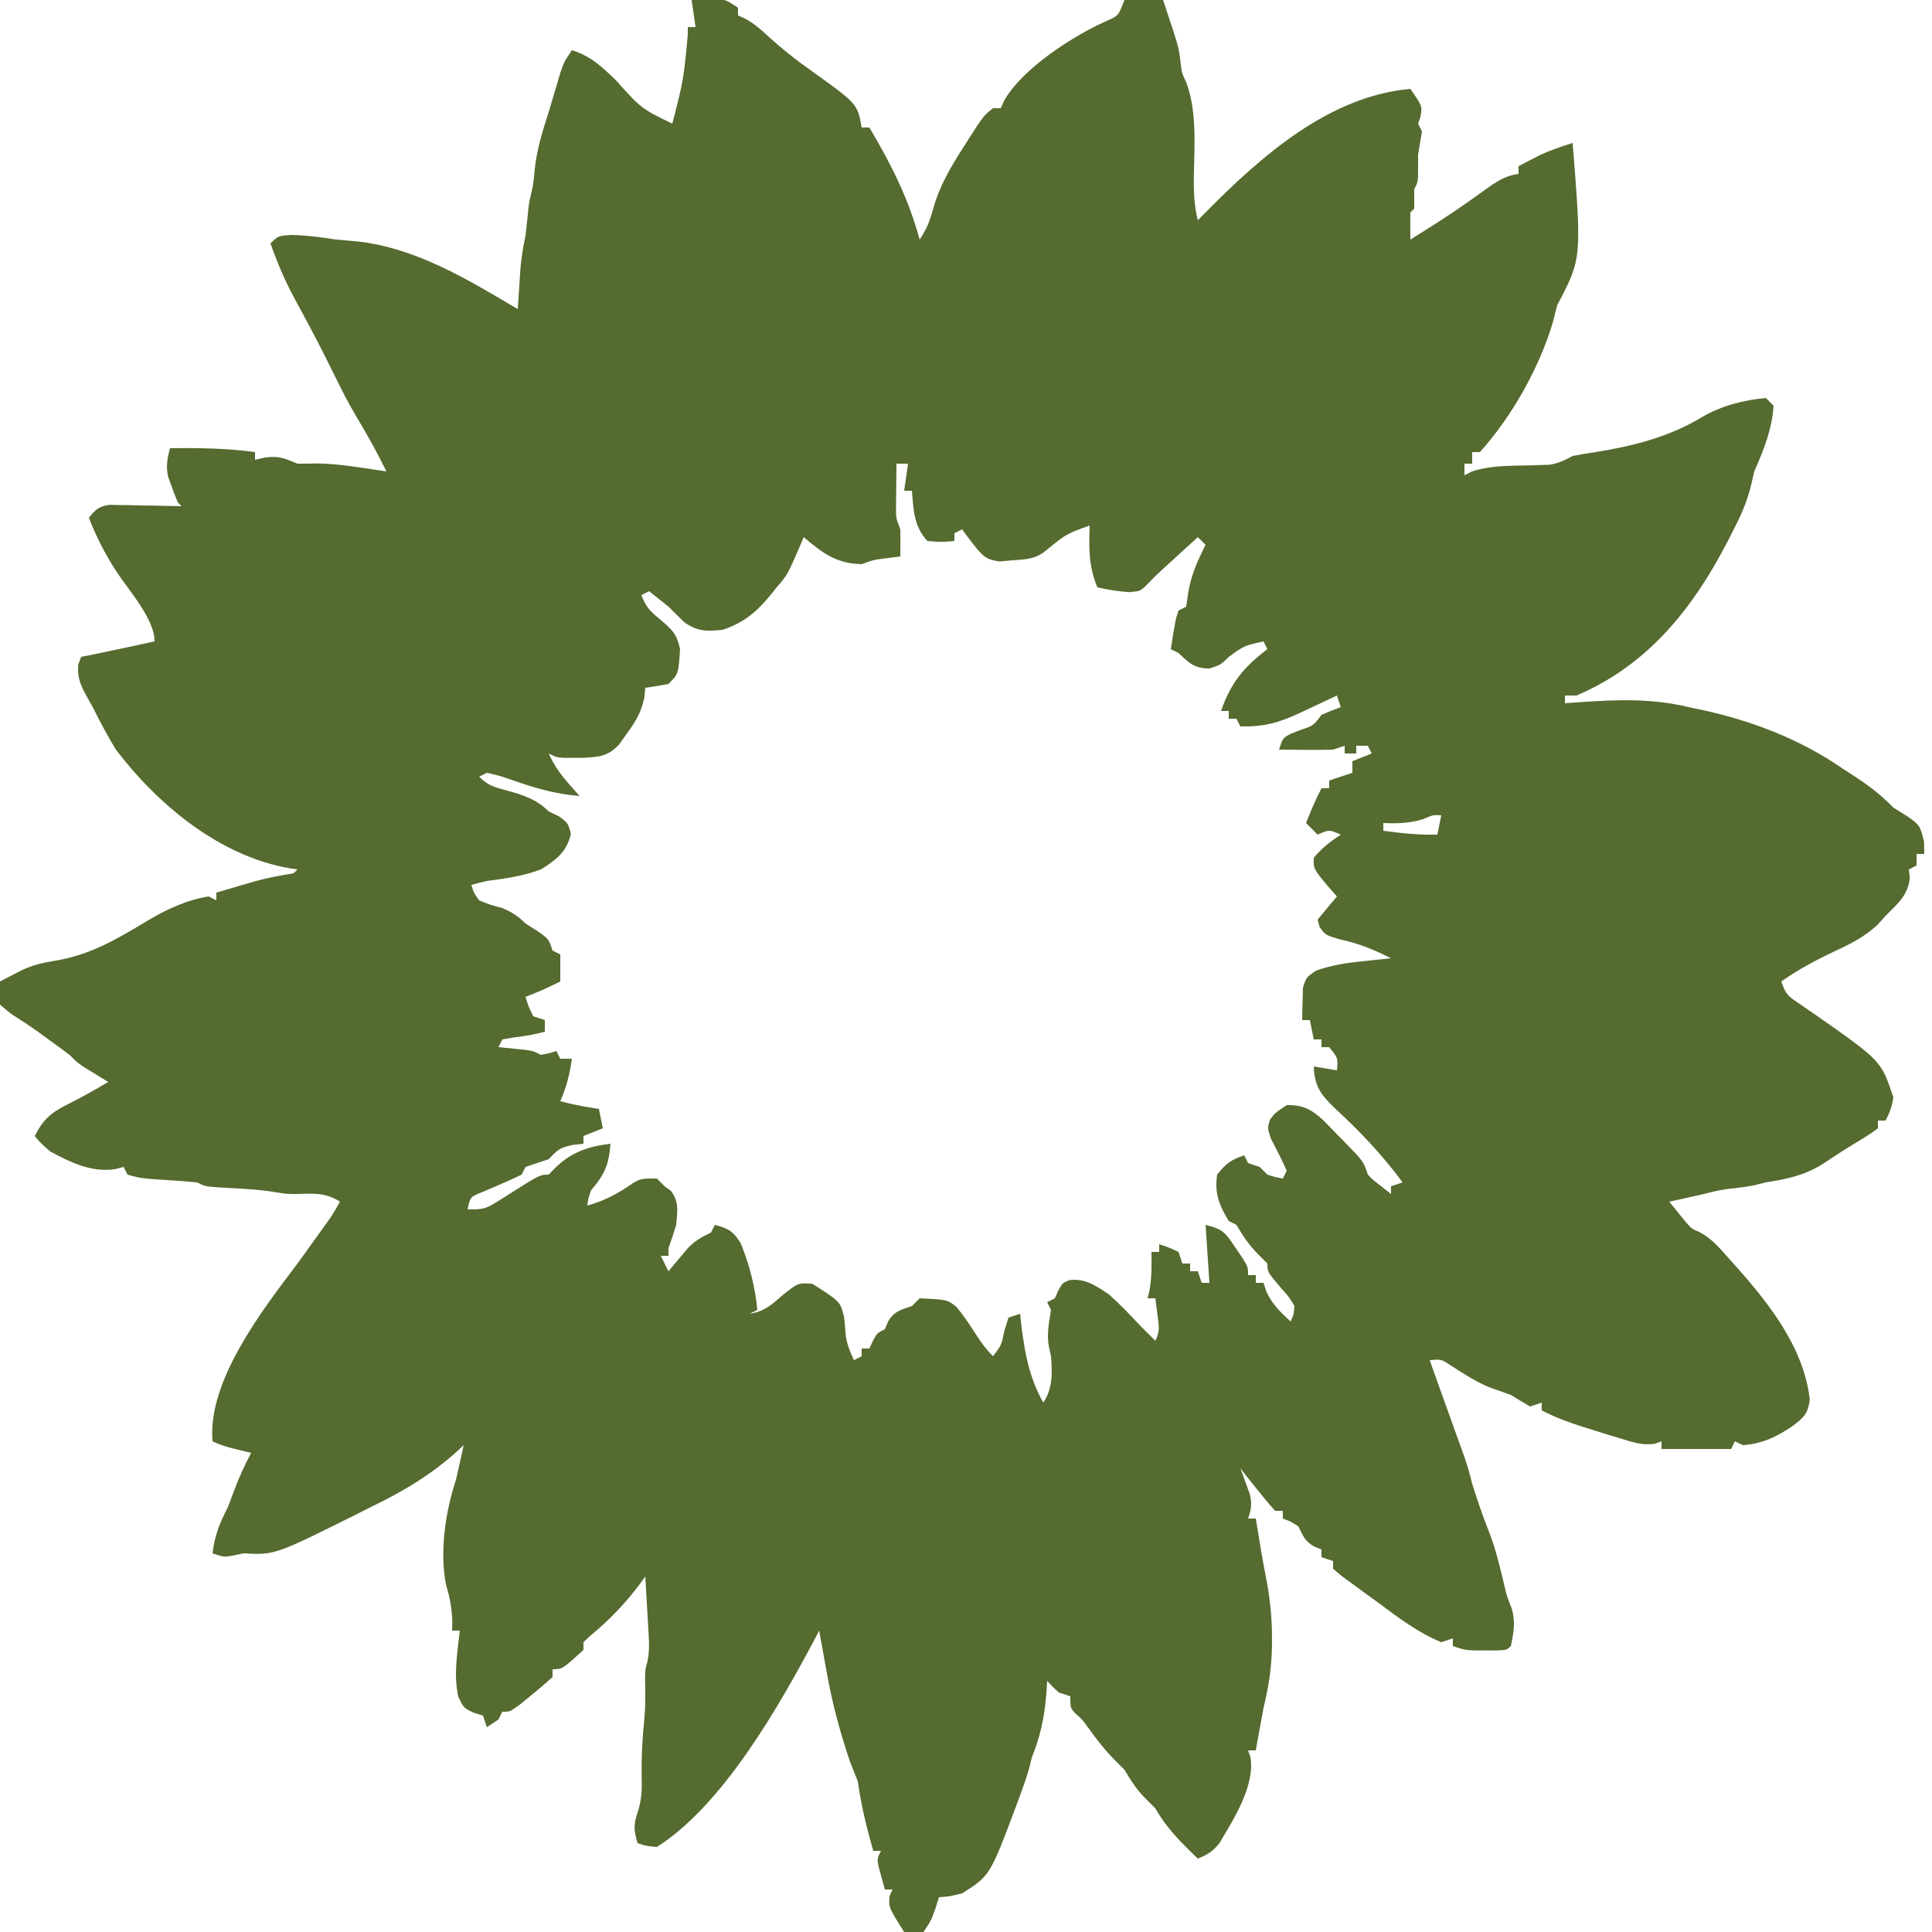 <?xml version="1.0" encoding="UTF-8"?>
<svg version="1.1" xmlns="http://www.w3.org/2000/svg" width="500" height="500">
<path d="M0 0 C1.437 -0.054 2.875 -0.093 4.312 -0.125 C5.113 -0.148 5.914 -0.171 6.738 -0.195 C9 -0 9 -0 12 2 C12 2.66 12 3.32 12 4 C12.576 4.255 13.152 4.51 13.746 4.773 C16.235 6.128 17.997 7.687 20.062 9.625 C23.437 12.7 26.895 15.43 30.625 18.062 C42.902 26.839 42.902 26.839 44 33 C44.66 33 45.32 33 46 33 C51.609 42.487 56.102 51.3 59 62 C60.878 59.183 61.613 57.268 62.5 54.062 C64.185 47.992 67.042 43.221 70.438 37.938 C70.833 37.313 71.228 36.688 71.635 36.045 C75.538 29.96 75.538 29.96 78 28 C78.66 28 79.32 28 80 28 C80.266 27.403 80.531 26.806 80.805 26.191 C85.432 17.708 99.271 8.874 108.101 5.103 C110.481 3.953 110.481 3.953 112 0 C115.3 0 118.6 0 122 0 C126 12 126 12 126.438 15.375 C126.822 18.854 126.822 18.854 128 21.312 C130.84 28.944 130.088 37.639 129.963 45.667 C129.918 49.595 130.019 53.162 131 57 C131.641 56.348 132.281 55.695 132.941 55.023 C147.288 40.527 164.838 24.889 186 23 C189.093 27.455 189.093 27.455 188.625 30.188 C188.316 31.085 188.316 31.085 188 32 C188.33 32.66 188.66 33.32 189 34 C188.674 36.001 188.339 38.001 188 40 C188 41.237 188 42.475 188 43.75 C188 47 188 47 187 49 C187 49.846 187 50.691 187 51.562 C187 52.367 187 53.171 187 54 C186.67 54.33 186.34 54.66 186 55 C185.959 57.333 185.958 59.667 186 62 C190.893 58.95 195.771 55.889 200.484 52.566 C201.347 51.958 201.347 51.958 202.228 51.338 C203.873 50.171 205.513 48.996 207.152 47.82 C209.584 46.266 211.189 45.42 214 45 C214 44.34 214 43.68 214 43 C215.206 42.37 216.415 41.746 217.625 41.125 C218.298 40.777 218.971 40.429 219.664 40.07 C222.383 38.824 225.152 37.906 228 37 C230.359 66.877 230.359 66.877 224 79 C223.624 80.39 223.272 81.787 222.938 83.188 C219.459 95.064 212.282 107.804 204 117 C203.34 117 202.68 117 202 117 C202 117.99 202 118.98 202 120 C201.34 120 200.68 120 200 120 C200 120.99 200 121.98 200 123 C200.628 122.68 201.256 122.361 201.902 122.031 C206.878 120.375 211.931 120.568 217.139 120.434 C217.96 120.404 218.782 120.374 219.629 120.344 C220.372 120.325 221.115 120.306 221.881 120.287 C224.272 119.963 225.885 119.132 228 118 C229.99 117.612 231.994 117.292 234 117 C243.826 115.375 252.866 113.133 261.5 107.938 C266.534 104.987 272.206 103.539 278 103 C278.66 103.66 279.32 104.32 280 105 C279.612 111.062 277.443 116.504 275 122 C274.718 123.225 274.435 124.449 274.145 125.711 C273.071 130.141 271.282 133.969 269.188 138 C268.829 138.701 268.47 139.403 268.1 140.125 C259.128 157.481 247.43 172.167 229 180 C228.01 180 227.02 180 226 180 C226 180.66 226 181.32 226 182 C227.305 181.905 228.609 181.809 229.953 181.711 C239.613 181.069 248.519 180.705 258 183 C259.227 183.258 260.454 183.516 261.719 183.781 C274.663 186.616 287.066 191.411 298 199 C298.77 199.495 299.539 199.99 300.332 200.5 C304.31 203.071 307.699 205.589 311 209 C312.226 209.776 313.456 210.546 314.688 211.312 C317.824 213.457 317.955 213.816 318.938 217.812 C318.968 219.39 318.968 219.39 319 221 C318.34 221 317.68 221 317 221 C317 221.99 317 222.98 317 224 C316.34 224.33 315.68 224.66 315 225 C315.082 225.722 315.165 226.444 315.25 227.188 C314.854 231.646 312.056 233.944 309 237 C308.297 237.782 307.595 238.565 306.871 239.371 C303.505 242.453 300.169 244.16 296.062 246.062 C291.093 248.405 286.501 250.837 282 254 C283.147 257.442 283.844 257.854 286.754 259.82 C287.523 260.351 288.292 260.882 289.084 261.43 C289.902 261.989 290.72 262.549 291.562 263.125 C307.873 274.587 307.873 274.587 311 284 C310.666 286.335 310.053 287.894 309 290 C308.34 290 307.68 290 307 290 C307 290.66 307 291.32 307 292 C304.875 293.551 304.875 293.551 302 295.312 C297.87 297.829 297.87 297.829 293.84 300.5 C288.764 304.002 284.036 305.056 278 306 C276.987 306.255 276.987 306.255 275.953 306.516 C273.322 307.168 270.691 307.424 268 307.719 C265.944 308.008 264.008 308.475 262 309 C260.418 309.359 258.834 309.713 257.25 310.062 C256.451 310.239 255.652 310.416 254.828 310.598 C254.225 310.73 253.622 310.863 253 311 C253.908 312.132 254.827 313.255 255.75 314.375 C256.26 315.001 256.771 315.628 257.297 316.273 C258.875 318.073 258.875 318.073 260.867 318.875 C263.977 320.516 266.066 323.034 268.375 325.625 C268.863 326.168 269.351 326.71 269.854 327.27 C278.759 337.26 287.77 348.548 289.375 362.188 C288.884 365.869 287.926 366.749 285 369 C280.815 371.847 277.151 373.641 272 374 C271.34 373.67 270.68 373.34 270 373 C269.67 373.66 269.34 374.32 269 375 C263 375 257 375 251 375 C251 374.34 251 373.68 251 373 C250.478 373.201 249.956 373.402 249.418 373.609 C246.025 374.158 243.589 373.245 240.312 372.25 C239.074 371.876 237.835 371.502 236.559 371.117 C235.384 370.749 234.21 370.38 233 370 C232.083 369.714 231.167 369.428 230.223 369.133 C226.65 367.98 223.337 366.735 220 365 C220 364.34 220 363.68 220 363 C219.01 363.33 218.02 363.66 217 364 C215.312 363.036 213.65 362.027 212 361 C210.086 360.319 208.173 359.638 206.258 358.961 C202.67 357.434 199.469 355.317 196.199 353.207 C193.98 351.759 193.98 351.759 191 352 C191.303 352.848 191.606 353.696 191.918 354.57 C192.566 356.386 193.215 358.201 193.862 360.017 C195.039 363.316 196.22 366.613 197.41 369.906 C197.852 371.133 198.294 372.361 198.75 373.625 C199.361 375.315 199.361 375.315 199.984 377.039 C200.782 379.363 201.431 381.616 202 384 C203.351 388.329 204.828 392.598 206.5 396.812 C208.175 401.188 209.221 405.686 210.301 410.238 C210.977 413.128 210.977 413.128 212.25 416.312 C213.228 419.815 212.76 422.477 212 426 C211 427 211 427 208.602 427.133 C207.619 427.13 206.637 427.128 205.625 427.125 C204.648 427.128 203.671 427.13 202.664 427.133 C200 427 200 427 197 426 C197 425.34 197 424.68 197 424 C196.01 424.33 195.02 424.66 194 425 C188.193 422.637 182.994 418.74 178 415 C176.976 414.259 175.953 413.518 174.898 412.754 C173.786 411.941 172.674 411.127 171.562 410.312 C170.512 409.546 169.461 408.779 168.379 407.988 C167.201 407.004 167.201 407.004 166 406 C166 405.34 166 404.68 166 404 C165.01 403.67 164.02 403.34 163 403 C163 402.34 163 401.68 163 401 C162.381 400.752 161.762 400.505 161.125 400.25 C158.596 398.763 158.282 397.563 157 395 C154.966 393.732 154.966 393.732 153 393 C153 392.34 153 391.68 153 391 C152.34 391 151.68 391 151 391 C149.398 389.219 147.866 387.375 146.375 385.5 C145.558 384.479 144.74 383.458 143.898 382.406 C143.272 381.612 142.645 380.818 142 380 C142.228 380.603 142.456 381.207 142.691 381.828 C142.979 382.627 143.266 383.427 143.562 384.25 C143.853 385.039 144.143 385.828 144.441 386.641 C145.045 389.191 144.847 390.553 144 393 C144.66 393 145.32 393 146 393 C146.133 393.808 146.266 394.616 146.402 395.449 C146.579 396.518 146.756 397.586 146.938 398.688 C147.199 400.271 147.199 400.271 147.465 401.887 C147.788 403.768 148.129 405.647 148.504 407.52 C149.594 412.969 150.194 418.188 150.188 423.75 C150.186 424.81 150.186 424.81 150.185 425.891 C150.12 431.508 149.311 436.57 148 442 C147.614 444.04 147.239 446.081 146.875 448.125 C146.707 449.056 146.54 449.986 146.367 450.945 C146.246 451.623 146.125 452.301 146 453 C145.34 453 144.68 453 144 453 C144.197 453.544 144.394 454.088 144.598 454.648 C145.877 462.124 140.256 470.837 136.562 477.039 C134.87 479.163 133.497 479.999 131 481 C126.723 476.906 122.939 473.178 120 468 C119.175 467.175 118.35 466.35 117.5 465.5 C115.101 463.101 113.731 460.885 112 458 C111.237 457.237 110.474 456.474 109.688 455.688 C106.922 452.922 104.708 450.032 102.43 446.867 C101.056 444.963 101.056 444.963 99.32 443.445 C98 442 98 442 98 439 C97.01 438.67 96.02 438.34 95 438 C93.312 436.438 93.312 436.438 92 435 C91.963 435.69 91.925 436.379 91.887 437.09 C91.491 442.744 90.706 447.712 88.719 453.027 C87.971 454.969 87.971 454.969 87.527 456.914 C86.875 459.494 85.98 461.94 85.062 464.438 C84.723 465.364 84.384 466.291 84.035 467.246 C77.193 485.449 77.193 485.449 70 490 C66.625 490.812 66.625 490.812 64 491 C63.711 491.928 63.422 492.856 63.125 493.812 C62 497 62 497 60 500 C57.375 500.188 57.375 500.188 55 500 C50.938 493.6 50.938 493.6 51.25 490.562 C51.621 489.789 51.621 489.789 52 489 C51.34 489 50.68 489 50 489 C49.637 487.711 49.285 486.418 48.938 485.125 C48.74 484.406 48.543 483.686 48.34 482.945 C48 481 48 481 49 479 C48.34 479 47.68 479 47 479 C45.274 472.999 43.867 467.191 43 461 C42.347 459.328 41.678 457.662 41 456 C38.456 448.418 36.378 440.875 35 433 C34.814 431.989 34.629 430.979 34.438 429.938 C33.952 427.293 33.473 424.647 33 422 C32.66 422.655 32.319 423.31 31.969 423.984 C22.671 441.492 8.152 467.115 -9 478 C-11.801 477.738 -11.801 477.738 -14 477 C-14.915 473.889 -15.11 472.315 -14.027 469.207 C-12.945 465.83 -12.828 463.34 -12.938 459.812 C-13.025 454.68 -12.756 449.74 -12.219 444.641 C-11.929 441.148 -11.97 437.693 -12.062 434.191 C-12 432 -12 432 -11.489 430.161 C-10.94 427.735 -10.978 425.715 -11.121 423.234 C-11.169 422.345 -11.218 421.455 -11.268 420.539 C-11.324 419.619 -11.38 418.698 -11.438 417.75 C-11.49 416.814 -11.542 415.878 -11.596 414.914 C-11.725 412.609 -11.86 410.304 -12 408 C-12.401 408.557 -12.802 409.114 -13.215 409.688 C-17.118 414.928 -21.24 419.208 -26.277 423.371 C-26.846 423.909 -27.414 424.446 -28 425 C-28 425.66 -28 426.32 -28 427 C-33.476 432 -33.476 432 -36 432 C-36 432.66 -36 433.32 -36 434 C-37.734 435.606 -39.538 437.138 -41.375 438.625 C-42.373 439.442 -43.37 440.26 -44.398 441.102 C-47 443 -47 443 -49 443 C-49.33 443.66 -49.66 444.32 -50 445 C-50.99 445.66 -51.98 446.32 -53 447 C-53.495 445.515 -53.495 445.515 -54 444 C-54.804 443.752 -55.609 443.505 -56.438 443.25 C-59 442 -59 442 -60.375 439.188 C-61.665 433.572 -60.629 427.656 -60 422 C-60.66 422 -61.32 422 -62 422 C-61.979 421.278 -61.959 420.556 -61.938 419.812 C-62.012 416.446 -62.565 413.402 -63.562 410.188 C-65.274 401.631 -63.725 391.175 -61 383 C-60.631 381.441 -60.278 379.878 -59.938 378.312 C-59.761 377.504 -59.584 376.696 -59.402 375.863 C-59.27 375.248 -59.137 374.634 -59 374 C-59.461 374.436 -59.923 374.871 -60.398 375.32 C-67.212 381.541 -74.693 386.027 -83 390 C-84.23 390.624 -85.459 391.249 -86.688 391.875 C-107.917 402.449 -107.917 402.449 -116 402 C-116.866 402.186 -117.733 402.371 -118.625 402.562 C-121 403 -121 403 -124 402 C-123.451 397.384 -122.134 394.103 -120 390 C-119.483 388.673 -118.984 387.339 -118.5 386 C-117.239 382.529 -115.718 379.273 -114 376 C-115.279 375.691 -116.558 375.381 -117.875 375.062 C-120.101 374.524 -121.947 374.026 -124 373 C-125.358 357.386 -111.001 338.886 -102 327 C-100.28 324.633 -98.577 322.254 -96.875 319.875 C-96.42 319.242 -95.965 318.609 -95.496 317.957 C-93.061 314.594 -93.061 314.594 -91 311 C-94.648 308.665 -97.754 308.846 -102 309 C-105 309 -105 309 -107.703 308.531 C-112.689 307.728 -117.696 307.558 -122.734 307.281 C-126 307 -126 307 -128 306 C-130.101 305.794 -132.206 305.634 -134.312 305.5 C-142.462 304.98 -142.462 304.98 -146 304 C-146.33 303.34 -146.66 302.68 -147 302 C-147.722 302.186 -148.444 302.371 -149.188 302.562 C-155.284 303.511 -160.7 300.838 -166 298 C-168.562 295.75 -168.562 295.75 -170 294 C-167.851 289.745 -165.863 288 -161.625 285.875 C-157.999 284.027 -154.469 282.132 -151 280 C-151.554 279.662 -152.109 279.325 -152.68 278.977 C-153.404 278.531 -154.129 278.085 -154.875 277.625 C-155.954 276.964 -155.954 276.964 -157.055 276.289 C-159 275 -159 275 -161 273 C-162.716 271.711 -164.447 270.443 -166.188 269.188 C-167.167 268.472 -168.147 267.757 -169.156 267.02 C-170.835 265.828 -172.536 264.665 -174.281 263.574 C-176.188 262.375 -176.188 262.375 -179 260 C-179.438 256.688 -179.438 256.688 -179 254 C-177.753 253.349 -176.502 252.704 -175.25 252.062 C-174.206 251.523 -174.206 251.523 -173.141 250.973 C-170.378 249.717 -167.76 249.123 -164.773 248.641 C-155.721 247.166 -148.767 243.073 -141 238.375 C-135.931 235.375 -130.865 232.935 -125 232 C-124.34 232.33 -123.68 232.66 -123 233 C-123 232.34 -123 231.68 -123 231 C-120.793 230.35 -118.584 229.705 -116.375 229.062 C-114.53 228.523 -114.53 228.523 -112.648 227.973 C-109.433 227.115 -106.277 226.546 -103 226 C-102.67 225.67 -102.34 225.34 -102 225 C-102.606 224.914 -103.212 224.827 -103.836 224.738 C-121.978 221.696 -138.097 208.358 -149 194 C-151.208 190.428 -153.121 186.753 -155 183 C-155.427 182.241 -155.853 181.481 -156.293 180.699 C-158.005 177.597 -159.049 175.584 -158.75 172 C-158.502 171.34 -158.255 170.68 -158 170 C-157.326 169.867 -156.652 169.734 -155.957 169.598 C-152.528 168.905 -149.108 168.173 -145.688 167.438 C-144.433 167.168 -143.179 166.899 -141.887 166.621 C-140.458 166.314 -140.458 166.314 -139 166 C-139 160.152 -145.641 152.843 -148.82 147.986 C-151.775 143.439 -154.039 139.043 -156 134 C-154.304 131.896 -153.45 131.068 -150.732 130.659 C-149.868 130.675 -149.004 130.691 -148.113 130.707 C-146.707 130.722 -146.707 130.722 -145.271 130.736 C-144.295 130.761 -143.319 130.787 -142.312 130.812 C-141.324 130.826 -140.336 130.84 -139.318 130.854 C-136.878 130.889 -134.439 130.938 -132 131 C-132.33 130.67 -132.66 130.34 -133 130 C-133.584 128.6 -134.118 127.18 -134.625 125.75 C-134.906 124.982 -135.187 124.213 -135.477 123.422 C-136.08 120.631 -135.728 118.737 -135 116 C-127.573 115.897 -120.365 116.001 -113 117 C-113 117.66 -113 118.32 -113 119 C-111.67 118.691 -111.67 118.691 -110.312 118.375 C-106.63 117.958 -105.355 118.642 -102 120 C-100.2 120 -98.4 119.993 -96.602 119.938 C-90.71 120.079 -84.827 121.15 -79 122 C-81.026 117.849 -83.209 113.849 -85.562 109.875 C-87.485 106.625 -89.358 103.4 -91 100 C-93.694 94.533 -96.405 89.084 -99.289 83.715 C-99.685 82.976 -100.082 82.237 -100.49 81.475 C-101.269 80.028 -102.052 78.583 -102.84 77.14 C-105.318 72.533 -107.258 67.934 -109 63 C-107 61 -107 61 -103.312 60.812 C-99.483 60.909 -95.787 61.412 -92 62 C-90.334 62.151 -88.667 62.296 -87 62.438 C-71.646 63.964 -58.002 72.286 -45 80 C-44.939 79.047 -44.879 78.095 -44.816 77.113 C-44.733 75.859 -44.649 74.605 -44.562 73.312 C-44.441 71.45 -44.441 71.45 -44.316 69.551 C-44.054 66.609 -43.614 63.88 -43 61 C-42.724 58.73 -42.502 56.459 -42.281 54.184 C-42 52 -42 52 -41.492 49.98 C-40.981 47.923 -40.789 45.987 -40.625 43.875 C-40.074 38.672 -38.6 33.962 -37 29 C-36.665 27.872 -36.33 26.744 -35.984 25.582 C-35.639 24.421 -35.293 23.259 -34.938 22.062 C-34.617 20.981 -34.296 19.899 -33.965 18.785 C-33 16 -33 16 -31 13 C-26.087 14.491 -23.163 17.33 -19.562 20.812 C-13.02 28.113 -13.02 28.113 -5 32 C-2.085 20.638 -2.085 20.638 -1 9 C-1 8.34 -1 7.68 -1 7 C-0.34 7 0.32 7 1 7 C0.67 4.69 0.34 2.38 0 0 Z M53 120 C52.973 122.271 52.954 124.542 52.938 126.812 C52.926 128.077 52.914 129.342 52.902 130.645 C52.838 133.996 52.838 133.996 54 137 C54.04 139.333 54.044 141.667 54 144 C52.36 144.217 52.36 144.217 50.688 144.438 C47.069 144.883 47.069 144.883 44 146 C37.415 145.871 33.822 143.095 29 139 C28.746 139.603 28.492 140.207 28.23 140.828 C24.821 148.745 24.821 148.745 22 152 C21.335 152.833 21.335 152.833 20.656 153.684 C16.944 158.238 13.671 161.11 8 163 C3.823 163.387 1.726 163.484 -1.812 161.125 C-3.218 159.76 -4.615 158.385 -6 157 C-7.659 155.657 -9.325 154.323 -11 153 C-11.99 153.495 -11.99 153.495 -13 154 C-11.836 157.142 -10.674 158.265 -8 160.438 C-4.955 163.039 -3.825 164.148 -3 168 C-3.436 174.436 -3.436 174.436 -6 177 C-7.988 177.398 -9.989 177.738 -12 178 C-12.088 178.87 -12.175 179.74 -12.266 180.637 C-13.102 184.466 -14.453 186.656 -16.75 189.812 C-17.425 190.768 -18.101 191.723 -18.797 192.707 C-21.874 195.91 -24.125 195.896 -28.387 196.133 C-29.146 196.13 -29.905 196.128 -30.688 196.125 C-31.454 196.128 -32.221 196.13 -33.012 196.133 C-35 196 -35 196 -37 195 C-35.636 197.992 -34.051 200.29 -31.875 202.75 C-31.336 203.364 -30.797 203.977 -30.242 204.609 C-29.627 205.298 -29.627 205.298 -29 206 C-35.144 205.527 -40.458 203.984 -46.266 201.938 C-49.587 200.79 -49.587 200.79 -53 200 C-53.99 200.495 -53.99 200.495 -55 201 C-52.685 203.315 -51.247 203.648 -48.125 204.5 C-43.76 205.699 -40.245 206.755 -37 210 C-36.134 210.412 -35.267 210.825 -34.375 211.25 C-32 213 -32 213 -31.25 215.812 C-32.352 220.496 -35.009 222.493 -39 225 C-43.596 226.723 -48.149 227.359 -53 228 C-54.339 228.309 -55.677 228.629 -57 229 C-56.421 230.999 -56.421 230.999 -55 233 C-52.117 234.183 -52.117 234.183 -49 235 C-46.405 236.153 -45.029 236.971 -43 239 C-41.484 239.959 -41.484 239.959 -39.938 240.938 C-37 243 -37 243 -36 246 C-35.34 246.33 -34.68 246.66 -34 247 C-34 249.31 -34 251.62 -34 254 C-36.937 255.523 -39.917 256.801 -43 258 C-42.219 260.496 -42.219 260.496 -41 263 C-40.01 263.33 -39.02 263.66 -38 264 C-38 264.99 -38 265.98 -38 267 C-40.59 267.725 -42.998 268.118 -45.688 268.438 C-46.781 268.623 -47.874 268.809 -49 269 C-49.495 269.99 -49.495 269.99 -50 271 C-49.374 271.061 -48.747 271.121 -48.102 271.184 C-47.284 271.267 -46.467 271.351 -45.625 271.438 C-44.407 271.559 -44.407 271.559 -43.164 271.684 C-41 272 -41 272 -39 273 C-36.902 272.601 -36.902 272.601 -35 272 C-34.505 272.99 -34.505 272.99 -34 274 C-33.01 274 -32.02 274 -31 274 C-31.551 277.949 -32.389 281.349 -34 285 C-30.697 285.889 -27.377 286.463 -24 287 C-23.505 289.475 -23.505 289.475 -23 292 C-25.475 292.99 -25.475 292.99 -28 294 C-28 294.66 -28 295.32 -28 296 C-28.928 296.103 -29.856 296.206 -30.812 296.312 C-34.262 297.057 -34.69 297.594 -37 300 C-38.996 300.679 -40.996 301.346 -43 302 C-43.495 302.99 -43.495 302.99 -44 304 C-47.32 305.602 -50.701 307.023 -54.094 308.465 C-57.293 309.726 -57.293 309.726 -58 313 C-54.117 313 -53.419 312.946 -50.398 311.031 C-49.744 310.625 -49.089 310.219 -48.414 309.801 C-47.741 309.372 -47.068 308.942 -46.375 308.5 C-39.24 304 -39.24 304 -37 304 C-36.422 303.402 -35.845 302.804 -35.25 302.188 C-31.084 298.137 -26.695 296.678 -21 296 C-21.423 301.39 -22.495 303.947 -26 308 C-26.778 310.182 -26.778 310.182 -27 312 C-22.346 310.72 -18.848 308.746 -14.93 306.023 C-13 305 -13 305 -9 305 C-8.01 305.99 -8.01 305.99 -7 307 C-6.464 307.392 -5.928 307.784 -5.375 308.188 C-3.191 311.066 -3.702 313.487 -4 317 C-4.609 319.018 -5.265 321.024 -6 323 C-6 323.66 -6 324.32 -6 325 C-6.66 325 -7.32 325 -8 325 C-7.01 326.98 -7.01 326.98 -6 329 C-5.541 328.446 -5.082 327.891 -4.609 327.32 C-3.689 326.234 -3.689 326.234 -2.75 325.125 C-2.147 324.406 -1.543 323.686 -0.922 322.945 C0.983 321.017 2.583 320.147 5 319 C5.33 318.34 5.66 317.68 6 317 C9.51 317.949 10.752 318.596 12.688 321.75 C15.047 327.592 16.354 332.755 17 339 C16.34 339.33 15.68 339.66 15 340 C18.732 339.417 20.595 337.795 23.375 335.312 C27.566 331.967 27.566 331.967 31.25 332.25 C38.488 336.856 38.488 336.856 39.461 340.93 C39.611 342.304 39.731 343.683 39.82 345.062 C40.056 347.605 40.922 349.701 42 352 C42.66 351.67 43.32 351.34 44 351 C44 350.34 44 349.68 44 349 C44.66 349 45.32 349 46 349 C46.289 348.361 46.578 347.721 46.875 347.062 C48 345 48 345 50 344 C50.268 343.361 50.536 342.721 50.812 342.062 C52.401 339.304 54.06 339.029 57 338 C57.66 337.34 58.32 336.68 59 336 C66.188 336.342 66.188 336.342 68.562 338.266 C70.23 340.277 71.648 342.366 73.062 344.562 C74.615 346.969 75.971 348.971 78 351 C80.196 348.063 80.196 348.063 80.938 344.375 C81.288 343.261 81.639 342.147 82 341 C82.99 340.67 83.98 340.34 85 340 C85.124 341.134 85.248 342.269 85.375 343.438 C86.27 350.465 87.48 356.761 91 363 C93.511 359.234 93.315 355.358 93 351 C92.814 350.154 92.629 349.309 92.438 348.438 C91.849 345.157 92.506 342.275 93 339 C92.67 338.34 92.34 337.68 92 337 C92.66 336.67 93.32 336.34 94 336 C94.289 335.34 94.578 334.68 94.875 334 C96 332 96 332 97.836 331.285 C101.826 330.759 104.76 332.834 108 335 C110.84 337.516 113.419 340.223 116 343 C117.329 344.338 118.661 345.673 120 347 C121.26 344.479 120.919 343.146 120.562 340.375 C120.41 339.149 120.41 339.149 120.254 337.898 C120.17 337.272 120.086 336.645 120 336 C119.34 336 118.68 336 118 336 C118.165 335.319 118.33 334.639 118.5 333.938 C119.071 330.584 119.067 327.396 119 324 C119.66 324 120.32 324 121 324 C121 323.34 121 322.68 121 322 C123.438 322.812 123.438 322.812 126 324 C126.33 324.99 126.66 325.98 127 327 C127.66 327 128.32 327 129 327 C129 327.66 129 328.32 129 329 C129.66 329 130.32 329 131 329 C131.33 329.99 131.66 330.98 132 332 C132.66 332 133.32 332 134 332 C133.67 327.05 133.34 322.1 133 317 C137.695 318.174 138.146 319.06 140.75 322.938 C141.364 323.833 141.977 324.729 142.609 325.652 C144 328 144 328 144 330 C144.66 330 145.32 330 146 330 C146 330.66 146 331.32 146 332 C146.66 332 147.32 332 148 332 C148.34 333.083 148.34 333.083 148.688 334.188 C150.248 337.532 152.303 339.516 155 342 C155.825 340.241 155.825 340.241 156 338 C154.587 335.618 154.587 335.618 152.562 333.375 C149 329.178 149 329.178 149 327 C148.237 326.237 147.474 325.474 146.688 324.688 C144.223 322.223 142.738 319.979 141 317 C140.34 316.67 139.68 316.34 139 316 C136.522 311.901 135.27 308.797 136 304 C138.232 301.152 139.55 300.15 143 299 C143.33 299.66 143.66 300.32 144 301 C144.99 301.33 145.98 301.66 147 302 C147.66 302.66 148.32 303.32 149 304 C151.069 304.643 151.069 304.643 153 305 C153.33 304.34 153.66 303.68 154 303 C152.773 300.169 151.355 297.465 149.934 294.727 C149 292 149 292 149.66 289.773 C151 288 151 288 154 286 C158.325 285.913 160.548 287.213 163.613 290.055 C164.859 291.315 166.092 292.589 167.312 293.875 C167.945 294.513 168.577 295.151 169.229 295.809 C173.852 300.556 173.852 300.556 175 304 C176.401 305.429 176.401 305.429 178.062 306.688 C179.032 307.451 180.001 308.214 181 309 C181 308.34 181 307.68 181 307 C181.99 306.67 182.98 306.34 184 306 C178.793 298.982 173.083 292.913 166.662 287 C163.008 283.51 161.185 281.304 161 276 C162.98 276.33 164.96 276.66 167 277 C167.277 273.815 167.277 273.815 165 271 C164.34 271 163.68 271 163 271 C163 270.34 163 269.68 163 269 C162.34 269 161.68 269 161 269 C160.67 267.35 160.34 265.7 160 264 C159.34 264 158.68 264 158 264 C158.006 262.229 158.056 260.457 158.125 258.688 C158.148 257.701 158.171 256.715 158.195 255.699 C159 253 159 253 161.531 251.219 C165.512 249.82 169.196 249.224 173.375 248.812 C174.111 248.731 174.847 248.649 175.605 248.564 C177.403 248.366 179.201 248.182 181 248 C176.658 245.811 172.585 244.109 167.812 243.125 C164 242 164 242 162.5 239.875 C162.335 239.256 162.17 238.637 162 238 C164.475 235.03 164.475 235.03 167 232 C165.793 230.639 165.793 230.639 164.562 229.25 C160.907 224.8 160.907 224.8 161 222 C163.116 219.43 165.222 217.852 168 216 C165 214.667 165 214.667 162 216 C161.01 215.01 160.02 214.02 159 213 C160.199 209.917 161.477 206.937 163 204 C163.66 204 164.32 204 165 204 C165 203.34 165 202.68 165 202 C166.98 201.34 168.96 200.68 171 200 C171 199.01 171 198.02 171 197 C173.475 196.01 173.475 196.01 176 195 C175.67 194.34 175.34 193.68 175 193 C174.01 193 173.02 193 172 193 C172 193.66 172 194.32 172 195 C171.01 195 170.02 195 169 195 C169 194.34 169 193.68 169 193 C168.01 193.33 167.02 193.66 166 194 C163.605 194.07 161.208 194.084 158.812 194.062 C157.54 194.053 156.268 194.044 154.957 194.035 C153.981 194.024 153.005 194.012 152 194 C153 191 153 191 155.031 189.902 C155.846 189.584 156.661 189.266 157.5 188.938 C160.961 187.773 160.961 187.773 163 185 C164.644 184.278 166.311 183.606 168 183 C167.67 182.01 167.34 181.02 167 180 C165.952 180.494 164.904 180.987 163.824 181.496 C162.445 182.143 161.066 182.79 159.688 183.438 C158.997 183.763 158.307 184.088 157.596 184.424 C151.999 187.046 148.193 188.117 142 188 C141.67 187.34 141.34 186.68 141 186 C140.34 186 139.68 186 139 186 C139 185.34 139 184.68 139 184 C138.34 184 137.68 184 137 184 C139.495 176.761 142.91 172.597 149 168 C148.67 167.34 148.34 166.68 148 166 C142.982 167.094 142.982 167.094 138.938 170.062 C137 172 137 172 134.062 173 C130.09 173 128.83 171.673 126 169 C125.34 168.67 124.68 168.34 124 168 C125.217 160.348 125.217 160.348 126 158 C126.66 157.67 127.32 157.34 128 157 C128.144 155.969 128.289 154.938 128.438 153.875 C129.14 149.032 130.815 145.371 133 141 C132.01 140.01 132.01 140.01 131 139 C129.062 140.77 127.124 142.541 125.188 144.312 C124.64 144.812 124.093 145.312 123.529 145.826 C120.328 148.748 120.328 148.748 117.293 151.84 C116 153 116 153 113.125 153.25 C110.334 153.027 107.723 152.641 105 152 C102.729 146.605 102.796 141.738 103 136 C97.019 138.152 97.019 138.152 92.188 142.062 C89.202 144.706 86.93 144.729 83 145 C81.422 145.155 81.422 145.155 79.812 145.312 C76.184 144.909 75.257 143.802 73 141 C71.977 139.684 70.969 138.356 70 137 C69.34 137.33 68.68 137.66 68 138 C68 138.66 68 139.32 68 140 C64.688 140.312 64.688 140.312 61 140 C57.499 136.265 57.415 131.897 57 127 C56.34 127 55.68 127 55 127 C55.33 124.69 55.66 122.38 56 120 C55.01 120 54.02 120 53 120 Z M-79 122 C-78 124 -78 124 -78 124 Z M71 135 C72 137 72 137 72 137 Z M-56 198 C-55 200 -55 200 -55 200 Z M189.312 212 C185.716 213.086 182.736 213.149 179 213 C179 213.66 179 214.32 179 215 C183.724 215.652 188.22 216.12 193 216 C193.33 214.35 193.66 212.7 194 211 C191.834 210.884 191.834 210.884 189.312 212 Z M175 214 C176 216 176 216 176 216 Z M134 332 C135 334 135 334 135 334 Z M86 350 C87 352 87 352 87 352 Z M38 441 C39 443 39 443 39 443 Z" fill="#556B2F" transform="translate(179,0)"/>
</svg>
